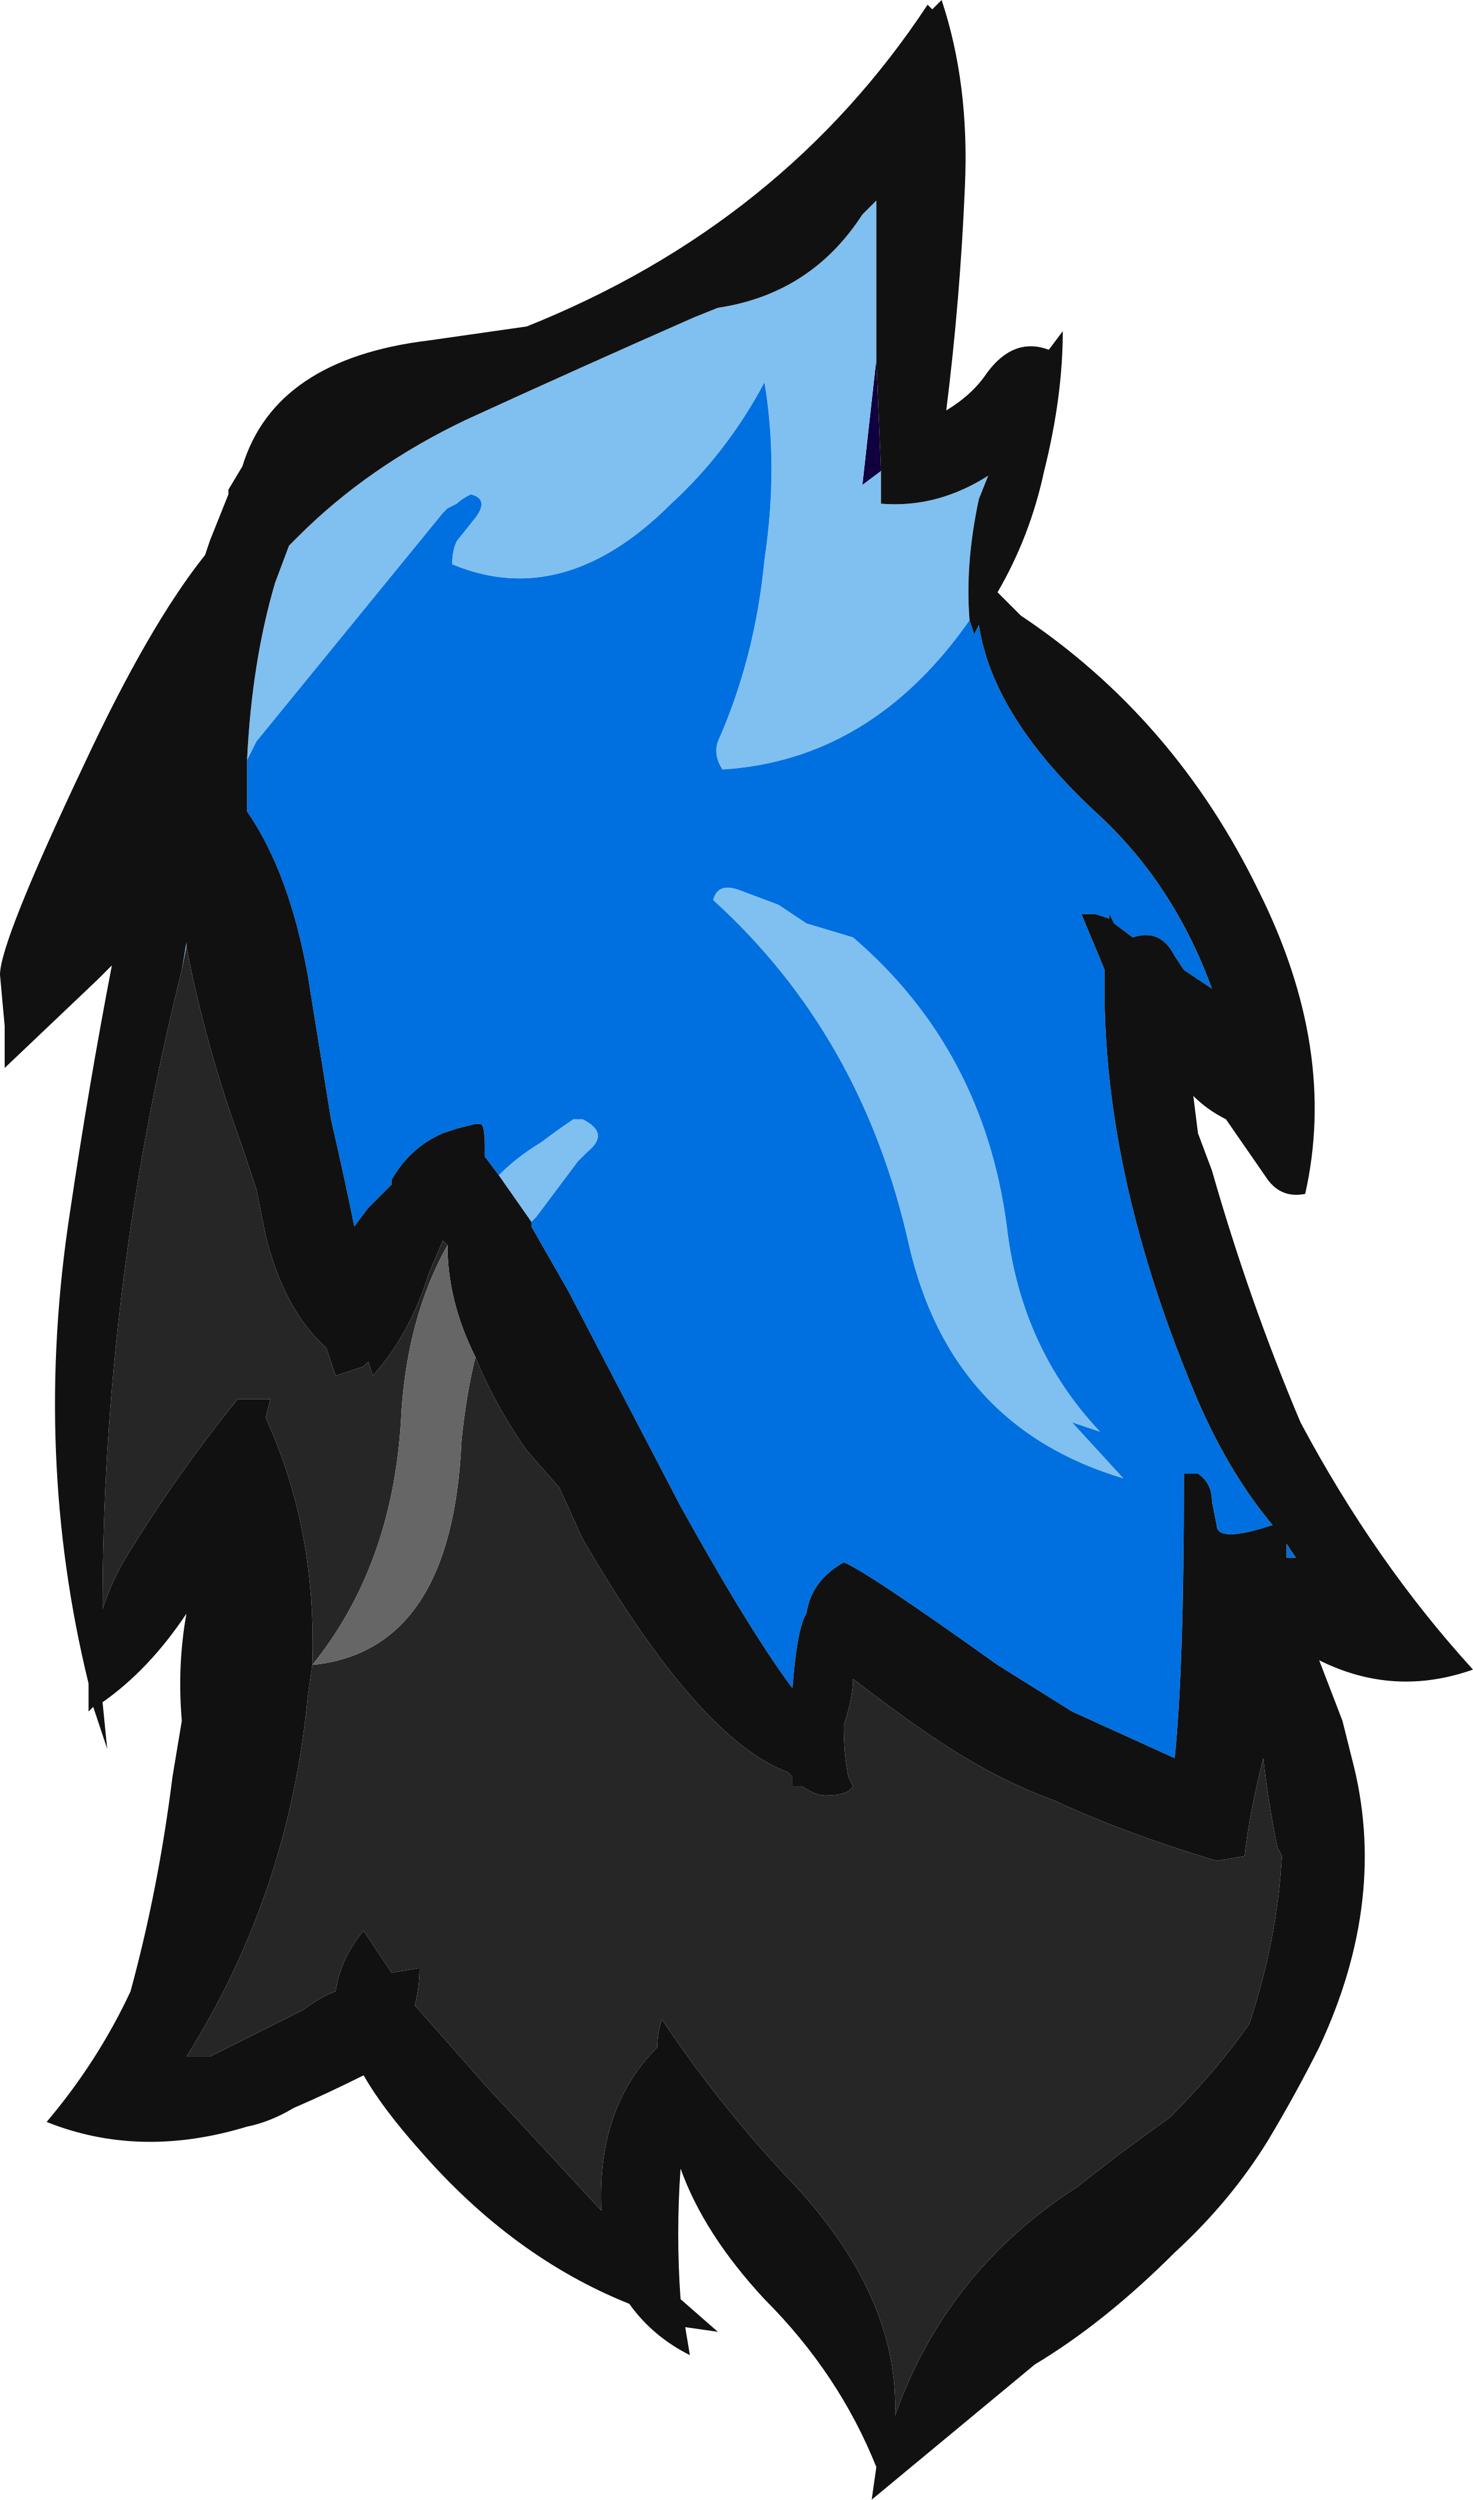 <?xml version="1.0" encoding="UTF-8" standalone="no"?>
<svg xmlns:ffdec="https://www.free-decompiler.com/flash" xmlns:xlink="http://www.w3.org/1999/xlink" ffdec:objectType="shape" height="26.8px" width="15.8px" xmlns="http://www.w3.org/2000/svg">
  <g transform="matrix(1.0, 0.0, 0.0, 1.0, 5.1, 11.55)">
    <path d="M4.3 -7.7 L4.35 -6.5 4.15 -6.35 4.3 -7.7" fill="#100040" fill-rule="evenodd" stroke="none"/>
    <path d="M-2.45 -3.4 Q-2.4 -4.45 -2.15 -5.3 L-2.0 -5.7 -1.9 -5.8 Q-1.15 -6.55 -0.1 -7.05 1.1 -7.6 2.35 -8.15 L2.6 -8.25 Q3.6 -8.4 4.15 -9.25 L4.3 -9.4 Q4.3 -9.0 4.3 -8.55 L4.3 -7.7 4.15 -6.35 4.35 -6.5 4.35 -6.15 Q4.95 -6.1 5.5 -6.45 L5.4 -6.2 Q5.25 -5.5 5.3 -4.9 4.25 -3.4 2.65 -3.3 2.55 -3.45 2.6 -3.6 3.0 -4.5 3.1 -5.55 3.25 -6.55 3.1 -7.45 2.7 -6.7 2.1 -6.15 0.95 -5.0 -0.25 -5.5 -0.25 -5.65 -0.2 -5.75 L0.0 -6.0 Q0.15 -6.2 -0.05 -6.25 -0.15 -6.2 -0.2 -6.15 L-0.3 -6.1 -0.35 -6.05 -2.35 -3.6 -2.45 -3.4 M0.6 1.55 L0.25 1.05 Q0.45 0.85 0.7 0.7 0.9 0.55 1.05 0.45 L1.15 0.45 Q1.45 0.6 1.2 0.8 L1.1 0.9 0.65 1.5 0.6 1.55 M2.55 -1.9 Q2.6 -2.1 2.85 -2.0 L3.25 -1.85 3.55 -1.65 4.05 -1.5 Q5.45 -0.3 5.7 1.6 5.85 2.9 6.7 3.8 L6.4 3.7 6.95 4.3 Q5.1 3.75 4.65 1.8 4.15 -0.45 2.55 -1.9 M-3.15 -1.15 L-3.1 -1.45 -3.1 -1.4 -3.15 -1.15" fill="#80c0f0" fill-rule="evenodd" stroke="none"/>
    <path d="M5.3 -4.9 L5.35 -4.75 5.4 -4.85 Q5.55 -3.85 6.7 -2.8 7.5 -2.05 7.9 -0.95 L7.6 -1.15 7.5 -1.3 Q7.35 -1.6 7.05 -1.5 L6.85 -1.65 6.8 -1.75 6.8 -1.7 6.65 -1.75 6.5 -1.75 6.75 -1.15 Q6.7 0.95 7.7 3.35 8.05 4.2 8.55 4.8 7.95 5.0 7.95 4.8 L7.9 4.55 Q7.9 4.35 7.75 4.25 L7.6 4.25 Q7.6 6.35 7.5 7.3 L6.4 6.8 5.6 6.3 Q4.2 5.3 3.95 5.2 3.6 5.4 3.55 5.75 3.45 5.9 3.4 6.55 2.95 5.95 2.2 4.6 L1.0 2.3 0.6 1.6 0.6 1.55 0.65 1.5 1.1 0.9 1.2 0.8 Q1.45 0.6 1.15 0.45 L1.05 0.45 Q0.9 0.55 0.7 0.7 0.45 0.85 0.25 1.05 L0.1 0.85 0.1 0.75 Q0.1 0.5 0.05 0.5 L0.0 0.5 -0.2 0.55 -0.35 0.6 Q-0.7 0.75 -0.9 1.1 L-0.9 1.15 -1.15 1.4 -1.3 1.6 Q-1.4 1.1 -1.55 0.45 L-1.8 -1.1 Q-2.0 -2.2 -2.45 -2.85 L-2.45 -3.4 -2.35 -3.6 -0.35 -6.05 -0.3 -6.1 -0.2 -6.15 Q-0.15 -6.2 -0.05 -6.25 0.15 -6.2 0.0 -6.0 L-0.2 -5.75 Q-0.25 -5.65 -0.25 -5.5 0.95 -5.0 2.1 -6.15 2.7 -6.7 3.1 -7.45 3.25 -6.55 3.1 -5.55 3.0 -4.5 2.6 -3.6 2.55 -3.45 2.65 -3.3 4.25 -3.4 5.3 -4.9 M2.55 -1.9 Q4.15 -0.45 4.65 1.8 5.1 3.75 6.95 4.3 L6.4 3.7 6.7 3.8 Q5.85 2.9 5.7 1.6 5.45 -0.3 4.05 -1.5 L3.55 -1.65 3.25 -1.85 2.85 -2.0 Q2.6 -2.1 2.55 -1.9 M8.8 5.15 L8.7 5.15 8.7 5.0 8.8 5.15" fill="#0070e0" fill-rule="evenodd" stroke="none"/>
    <path d="M6.15 -7.8 L6.3 -8.0 Q6.3 -7.3 6.1 -6.5 5.95 -5.8 5.6 -5.2 L5.85 -4.95 Q7.5 -3.85 8.4 -2.0 9.25 -0.3 8.9 1.25 8.65 1.3 8.5 1.1 L8.05 0.45 Q7.85 0.35 7.7 0.2 L7.75 0.6 7.9 1.0 Q8.3 2.4 8.85 3.7 9.65 5.2 10.7 6.35 9.85 6.65 9.05 6.25 L9.3 6.9 9.4 7.3 Q9.8 8.8 9.05 10.4 8.8 10.9 8.5 11.4 8.1 12.05 7.5 12.6 6.75 13.35 6.0 13.8 L4.25 15.25 4.3 14.9 Q3.9 13.9 3.1 13.1 2.45 12.4 2.2 11.7 2.15 12.4 2.2 13.1 L2.6 13.45 2.25 13.4 2.3 13.7 Q1.9 13.5 1.65 13.15 0.4 12.65 -0.6 11.5 -1.0 11.05 -1.2 10.7 -1.6 10.9 -1.95 11.05 -2.2 11.2 -2.45 11.25 -3.6 11.6 -4.6 11.2 -4.05 10.55 -3.7 9.8 -3.4 8.7 -3.25 7.5 L-3.15 6.9 Q-3.2 6.3 -3.1 5.75 -3.5 6.35 -4.0 6.7 L-3.95 7.2 -4.1 6.75 -4.15 6.8 -4.15 6.5 Q-4.75 4.05 -4.35 1.45 -4.15 0.1 -3.9 -1.2 L-4.05 -1.05 -5.05 -0.1 -5.05 -0.55 -5.1 -1.1 Q-5.1 -1.45 -4.2 -3.35 -3.5 -4.85 -2.9 -5.6 L-2.85 -5.75 -2.65 -6.25 -2.65 -6.3 -2.5 -6.55 Q-2.15 -7.7 -0.5 -7.9 L0.55 -8.05 Q3.3 -9.15 4.85 -11.5 L4.9 -11.45 5.0 -11.55 Q5.3 -10.65 5.25 -9.55 5.2 -8.35 5.05 -7.15 5.3 -7.3 5.45 -7.5 5.75 -7.95 6.15 -7.8 M4.3 -7.7 L4.3 -8.55 Q4.3 -9.0 4.3 -9.4 L4.15 -9.25 Q3.6 -8.4 2.6 -8.25 L2.35 -8.15 Q1.1 -7.6 -0.1 -7.05 -1.15 -6.55 -1.9 -5.8 L-2.0 -5.7 -2.15 -5.3 Q-2.4 -4.45 -2.45 -3.4 L-2.45 -2.85 Q-2.0 -2.2 -1.8 -1.1 L-1.55 0.45 Q-1.4 1.1 -1.3 1.6 L-1.15 1.4 -0.9 1.15 -0.9 1.1 Q-0.7 0.75 -0.35 0.6 L-0.2 0.55 0.0 0.5 0.05 0.5 Q0.1 0.5 0.1 0.75 L0.1 0.85 0.25 1.05 0.6 1.55 0.6 1.6 1.0 2.3 2.2 4.6 Q2.95 5.95 3.4 6.55 3.45 5.9 3.55 5.75 3.6 5.4 3.95 5.2 4.2 5.3 5.6 6.3 L6.4 6.8 7.5 7.3 Q7.6 6.35 7.6 4.25 L7.75 4.25 Q7.9 4.35 7.9 4.55 L7.95 4.8 Q7.95 5.0 8.55 4.8 8.05 4.2 7.7 3.35 6.7 0.95 6.75 -1.15 L6.5 -1.75 6.65 -1.75 6.8 -1.7 6.8 -1.75 6.85 -1.65 7.05 -1.5 Q7.35 -1.6 7.5 -1.3 L7.6 -1.15 7.9 -0.95 Q7.5 -2.05 6.7 -2.8 5.55 -3.85 5.4 -4.85 L5.35 -4.75 5.3 -4.9 Q5.25 -5.5 5.4 -6.2 L5.5 -6.45 Q4.95 -6.1 4.35 -6.15 L4.35 -6.5 4.3 -7.7 M8.8 5.15 L8.7 5.0 8.7 5.15 8.8 5.15 M-1.75 6.3 L-1.8 6.65 Q-2.0 8.75 -3.1 10.5 L-2.85 10.5 -1.85 10.0 Q-1.65 9.85 -1.5 9.8 -1.45 9.45 -1.2 9.15 L-0.9 9.6 -0.6 9.55 Q-0.6 9.75 -0.65 9.95 L0.1 10.8 1.35 12.15 Q1.3 11.05 1.95 10.4 1.95 10.25 2.0 10.1 2.6 11.0 3.35 11.8 4.55 13.05 4.5 14.35 5.05 12.8 6.45 11.9 L6.9 11.55 7.45 11.15 Q7.95 10.65 8.3 10.15 8.6 9.25 8.65 8.35 L8.6 8.25 Q8.5 7.75 8.45 7.3 8.3 7.9 8.25 8.35 L7.95 8.4 Q6.95 8.1 6.2 7.75 5.65 7.55 5.1 7.2 4.7 6.95 4.05 6.45 4.05 6.65 3.95 6.95 3.95 7.25 4.0 7.5 L4.05 7.6 Q4.0 7.7 3.75 7.7 3.65 7.7 3.5 7.6 L3.4 7.6 3.4 7.5 3.35 7.45 Q2.4 7.1 1.15 4.95 L0.9 4.4 0.55 4.0 Q0.2 3.5 0.0 3.0 -0.3 2.4 -0.3 1.8 L-0.35 1.75 -0.5 2.1 Q-0.7 2.75 -1.1 3.2 L-1.15 3.05 -1.2 3.1 -1.5 3.2 -1.6 2.9 Q-2.05 2.5 -2.25 1.7 L-2.35 1.2 -2.5 0.75 Q-2.9 -0.35 -3.1 -1.4 L-3.1 -1.45 -3.15 -1.15 Q-4.0 2.25 -4.0 5.7 -3.9 5.4 -3.75 5.15 -3.2 4.25 -2.55 3.45 L-2.4 3.45 -2.2 3.45 -2.25 3.65 Q-1.7 4.85 -1.75 6.3" fill="#111111" fill-rule="evenodd" stroke="none"/>
    <path d="M0.0 3.0 Q0.2 3.5 0.55 4.0 L0.9 4.4 1.15 4.95 Q2.4 7.1 3.35 7.45 L3.4 7.5 3.4 7.6 3.5 7.6 Q3.65 7.7 3.75 7.7 4.0 7.7 4.05 7.6 L4.0 7.5 Q3.95 7.25 3.95 6.95 4.05 6.65 4.05 6.45 4.7 6.95 5.1 7.2 5.65 7.55 6.2 7.75 6.95 8.1 7.95 8.4 L8.25 8.35 Q8.3 7.9 8.45 7.3 8.5 7.75 8.6 8.25 L8.65 8.35 Q8.6 9.25 8.3 10.15 7.95 10.65 7.45 11.15 L6.9 11.55 6.45 11.9 Q5.05 12.8 4.5 14.35 4.55 13.05 3.35 11.8 2.6 11.0 2.0 10.1 1.95 10.25 1.95 10.4 1.3 11.05 1.35 12.15 L0.1 10.8 -0.65 9.95 Q-0.6 9.75 -0.6 9.55 L-0.9 9.6 -1.2 9.15 Q-1.45 9.45 -1.5 9.8 -1.65 9.85 -1.85 10.0 L-2.85 10.5 -3.1 10.5 Q-2.0 8.75 -1.8 6.65 L-1.75 6.3 Q-1.7 4.85 -2.25 3.65 L-2.2 3.45 -2.4 3.45 -2.55 3.45 Q-3.2 4.25 -3.75 5.15 -3.9 5.4 -4.0 5.7 -4.0 2.25 -3.15 -1.15 L-3.1 -1.4 Q-2.9 -0.35 -2.5 0.75 L-2.35 1.2 -2.25 1.7 Q-2.05 2.5 -1.6 2.9 L-1.5 3.2 -1.2 3.1 -1.15 3.05 -1.1 3.2 Q-0.7 2.75 -0.5 2.1 L-0.35 1.75 -0.3 1.8 Q-0.75 2.6 -0.8 3.7 -0.9 5.25 -1.75 6.3 -0.25 6.15 -0.15 3.9 -0.1 3.4 0.0 3.0" fill="#262626" fill-rule="evenodd" stroke="none"/>
    <path d="M-0.3 1.8 Q-0.3 2.4 0.0 3.0 -0.1 3.4 -0.15 3.9 -0.25 6.15 -1.75 6.3 -0.9 5.25 -0.8 3.7 -0.75 2.6 -0.3 1.8" fill="#666666" fill-rule="evenodd" stroke="none"/>
  </g>
</svg>
